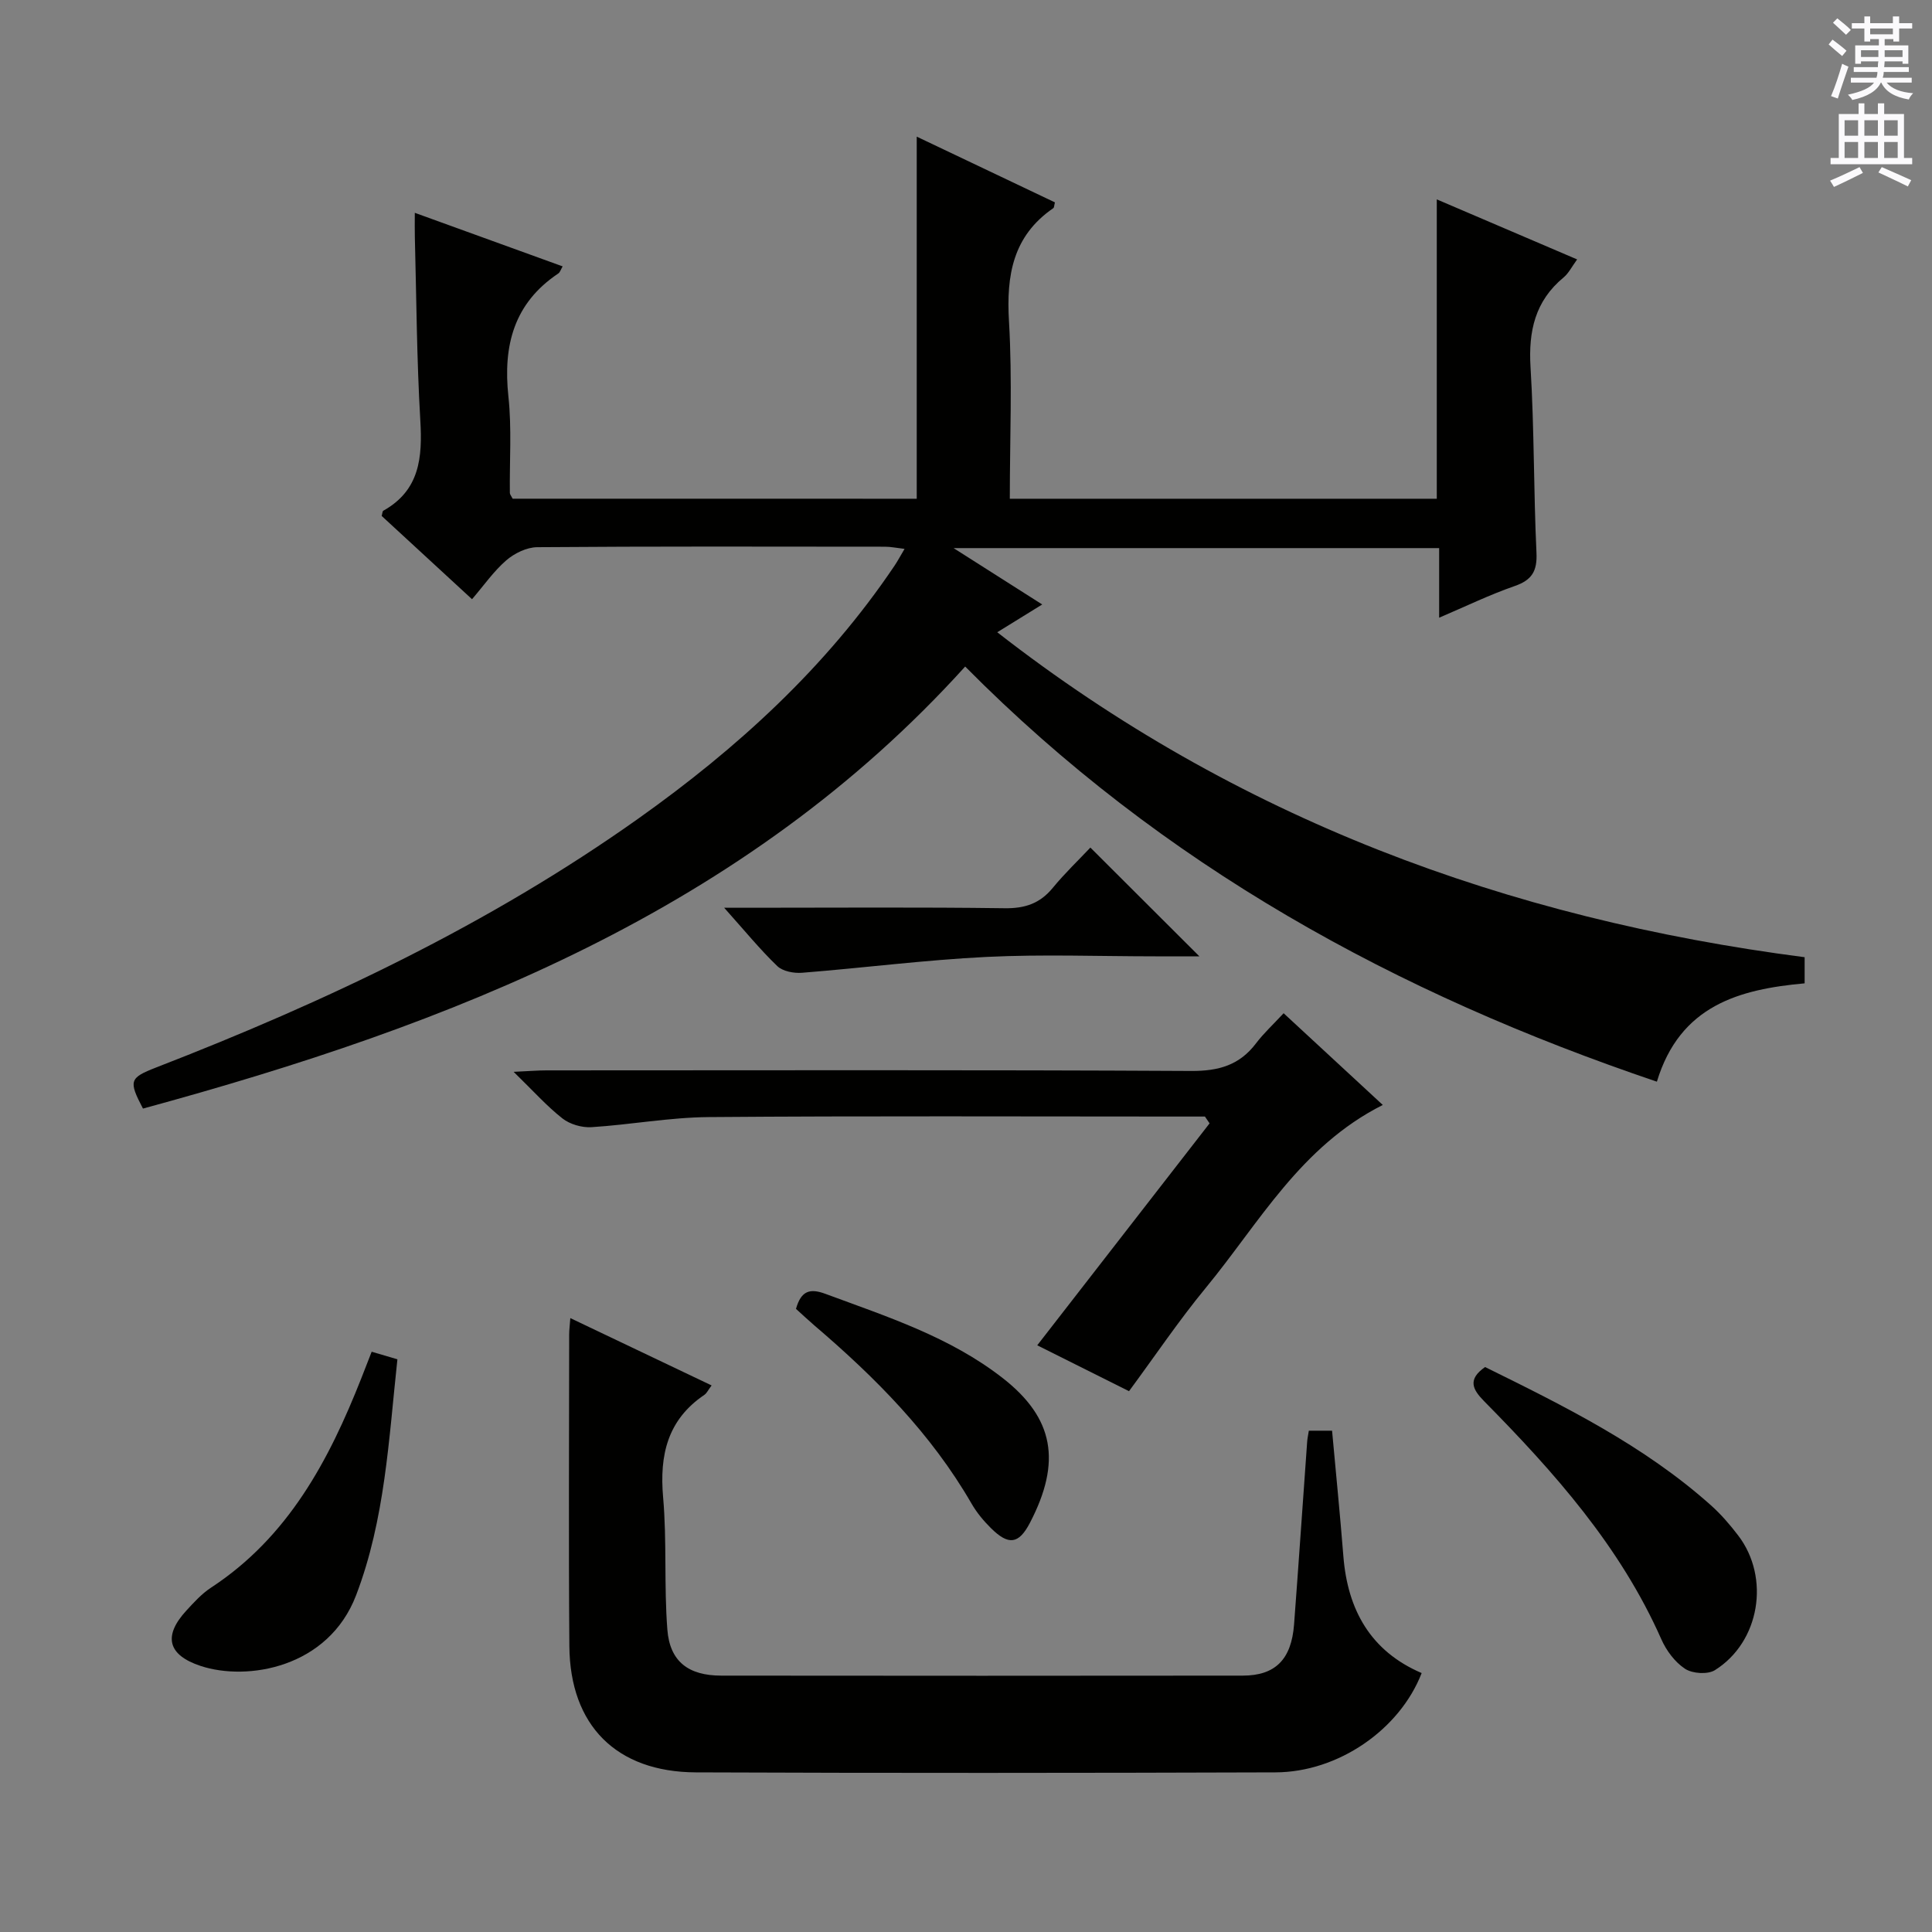 <svg enable-background="new 0 0 400 400" viewBox="0 0 400 400" xmlns="http://www.w3.org/2000/svg"><rect x="0" y="0" width="400" height="400" fill="#808080" stroke="none"/><g fill="#010100"><path d="m189.8 103.26c0-25.2 0-49.95 0-74.97 9.3 4.42 18.97 9.02 28.61 13.61-.17.65-.15 1.08-.34 1.2-8.37 5.76-9.74 13.89-9.17 23.45.71 12.09.17 24.25.17 36.71h88.4c0-20.46 0-40.83 0-61.98 9.53 4.08 19.02 8.13 29.06 12.43-1.1 1.5-1.75 2.85-2.79 3.72-5.93 4.89-7.31 11.14-6.86 18.59.78 12.78.63 25.62 1.23 38.42.18 3.81-.94 5.66-4.53 6.9-5.12 1.78-10.03 4.16-15.62 6.55 0-5.22 0-9.67 0-14.41-33.26 0-66.13 0-100.53 0 6.75 4.3 12.34 7.85 18.35 11.67-3.4 2.1-6.17 3.81-9.31 5.75 49.42 38.52 105.5 59.3 167.16 67.28v5.41c-13.5 1.23-25.8 4.54-30.59 20.36-53.84-18.21-102.31-44.66-143.21-85.95-45.76 50.61-106.37 74.13-170.23 91.52-3-5.74-2.83-6.35 2.73-8.51 35.13-13.62 69.02-29.66 99.87-51.56 20.5-14.56 38.87-31.32 53.01-52.34.64-.95 1.17-1.96 2.07-3.47-1.64-.19-2.86-.45-4.07-.45-24-.02-48-.09-71.99.1-2.17.02-4.71 1.26-6.4 2.72-2.6 2.25-4.62 5.17-7.09 8.05-6.85-6.31-12.81-11.8-18.71-17.24.15-.51.15-.97.34-1.08 7.54-4.22 8.12-11.01 7.66-18.72-.74-12.62-.8-25.28-1.13-37.93-.04-1.45-.01-2.89-.01-5.03 10.58 3.83 20.54 7.44 30.61 11.09-.39.66-.54 1.23-.9 1.47-9.21 6.16-11.46 14.93-10.33 25.47.71 6.59.22 13.31.3 19.97 0 .29.27.58.58 1.19 27.78.01 55.7.01 83.66.01z"/><path d="m270.98 296.21h4.81c.8 8.82 1.66 17.39 2.34 25.98.88 11.15 5.66 19.68 16.21 24.2-4.54 11.71-17.27 20.52-30.27 20.56-40 .13-79.99.16-119.99 0-16.49-.07-26.07-9.73-26.2-26.14-.17-21.5-.05-43-.04-64.5 0-.94.13-1.89.24-3.41 9.93 4.73 19.44 9.27 29.25 13.94-.73.97-1.01 1.62-1.5 1.95-7.62 5.16-9.31 12.43-8.54 21.2.8 9.09.17 18.3.88 27.41.51 6.62 4.39 9.52 11.16 9.52 36 .04 71.99.04 107.99 0 6.72-.01 10.05-3.36 10.6-10.57.95-12.59 1.8-25.19 2.71-37.79.04-.66.18-1.3.35-2.35z"/><path d="m286.29 228.77c-17.06 8.6-25.58 24.43-36.61 37.82-5.59 6.78-10.52 14.11-15.93 21.44-6.39-3.2-12.71-6.35-19-9.5 11.99-15.44 23.83-30.7 35.68-45.95-.32-.47-.64-.94-.96-1.41-1.75 0-3.49 0-5.24 0-32.5 0-64.99-.15-97.48.11-8.1.06-16.19 1.58-24.3 2.09-1.98.12-4.44-.59-5.99-1.8-3.25-2.55-6.04-5.69-10.12-9.66 3.16-.14 5-.3 6.83-.3 44.49-.01 88.99-.12 133.48.12 5.66.03 9.97-1.2 13.39-5.71 1.59-2.1 3.56-3.91 5.72-6.24 7.03 6.5 13.59 12.57 20.53 18.99z"/><path d="m307.47 283.03c16.32 8.05 32.82 16.19 46.72 28.59 2.1 1.87 3.97 4.04 5.68 6.28 6.68 8.74 4.49 22.07-4.82 27.89-1.49.93-4.64.72-6.17-.28-2.1-1.37-3.88-3.77-4.92-6.12-8.51-19.24-22.19-34.59-36.72-49.32-2.34-2.39-3.47-4.46.23-7.04z"/><path d="m76.95 279.86c2.06.61 3.46 1.02 5.33 1.57-1.79 16.52-2.55 33.13-8.55 48.84-5.75 15.06-22.55 17.84-32.21 14.64-6.78-2.25-7.78-6.18-2.96-11.43 1.57-1.71 3.19-3.5 5.11-4.76 16.01-10.48 24.43-26.36 31.17-43.45.66-1.67 1.31-3.35 2.11-5.41z"/><path d="m225.75 175.48c7.91 7.89 15.14 15.11 22.57 22.52-2.9 0-5.99 0-9.09 0-11.66 0-23.34-.45-34.98.12-12.75.63-25.44 2.27-38.17 3.28-1.7.14-4.01-.29-5.15-1.38-3.58-3.44-6.74-7.32-11-12.08h5.58c17.49 0 34.98-.14 52.47.1 4.2.06 7.3-.96 9.97-4.2 2.53-3.08 5.44-5.85 7.8-8.36z"/><path d="m164.8 270.99c1.06-3.78 2.9-4.3 6.1-3.11 12.77 4.73 25.79 8.91 36.73 17.46 10.56 8.26 12.2 17.27 5.61 29.94-2.34 4.49-4.46 4.68-8.07 1.11-1.53-1.51-2.95-3.22-4.02-5.08-8.37-14.49-19.94-26.14-32.54-36.89-1.25-1.07-2.45-2.21-3.81-3.43z"/></g><path d="m378.6 9.2.8-1c.9.7 1.9 1.4 2.9 2.3l-.9 1.1c-1.1-.9-2-1.7-2.8-2.4zm.5 10.7c.9-2.1 1.6-4.3 2.3-6.7.4.2.8.4 1.3.6-.7 2.1-1.5 4.3-2.2 6.6zm.4-15.2.9-.9c1 .8 2 1.6 2.8 2.4l-1 1c-1-.9-1.9-1.8-2.7-2.5zm12.5-1.3h1.2v1.4h2.7v1.1h-2.7v2.7h-1.2v-.5h-1.8v1.3h4.9v3.8h-1.2v-.5h-3.7c0 .4-.1.9-.1 1.2h5.1v1h-5.2c0 .5-.1.9-.2 1.2h6v1h-5.2c1.1 1.3 2.9 2 5.5 2.2-.4.4-.7.8-.9 1.3-2.9-.5-4.8-1.6-5.7-3.5h-.1c-.8 1.7-2.7 2.9-5.9 3.6-.2-.4-.6-.8-.9-1.1 2.8-.6 4.6-1.4 5.4-2.5h-4.8v-1h5.3c.1-.3.2-.7.2-1.2h-4.9v-1h5c0-.4 0-.8.1-1.2h-3.6v.5h-1.2v-3.8h4.9v-1.3h-1.8v.5h-1.2v-2.7h-2.6v-1.1h2.6v-1.4h1.2v1.4h4.7v-1.4zm-6.7 8.4h3.6c0-.4 0-.9 0-1.4h-3.6zm1.9-4.7h4.7v-1.2h-4.7zm6.7 3.3h-3.7v1.4h3.7z" fill="#fbfafc"/><path d="m384.7 21.4h1.3v2.2h2.8v-2.2h1.3v2.2h4.1v9.1h1.7v1.3h-16.9v-1.3h1.7v-9.1h4.1v-2.2zm.3 13.2.7 1.2c-1.8.9-3.8 1.9-6 2.9-.2-.4-.5-.8-.8-1.3 2.4-1 4.4-2 6.1-2.8zm-3.1-6.5h2.8v-3.2h-2.8zm0 4.6h2.8v-3.3h-2.8zm4.1-4.6h2.8v-3.2h-2.8zm0 4.6h2.8v-3.3h-2.8zm3.6 1.9c2.1.9 4.1 1.8 6.1 2.7l-.7 1.3c-2.2-1.1-4.2-2-6.1-2.9zm3.3-9.7h-2.8v3.2h2.8zm-2.8 7.8h2.8v-3.3h-2.8z" fill="#fbfafc"/></svg>